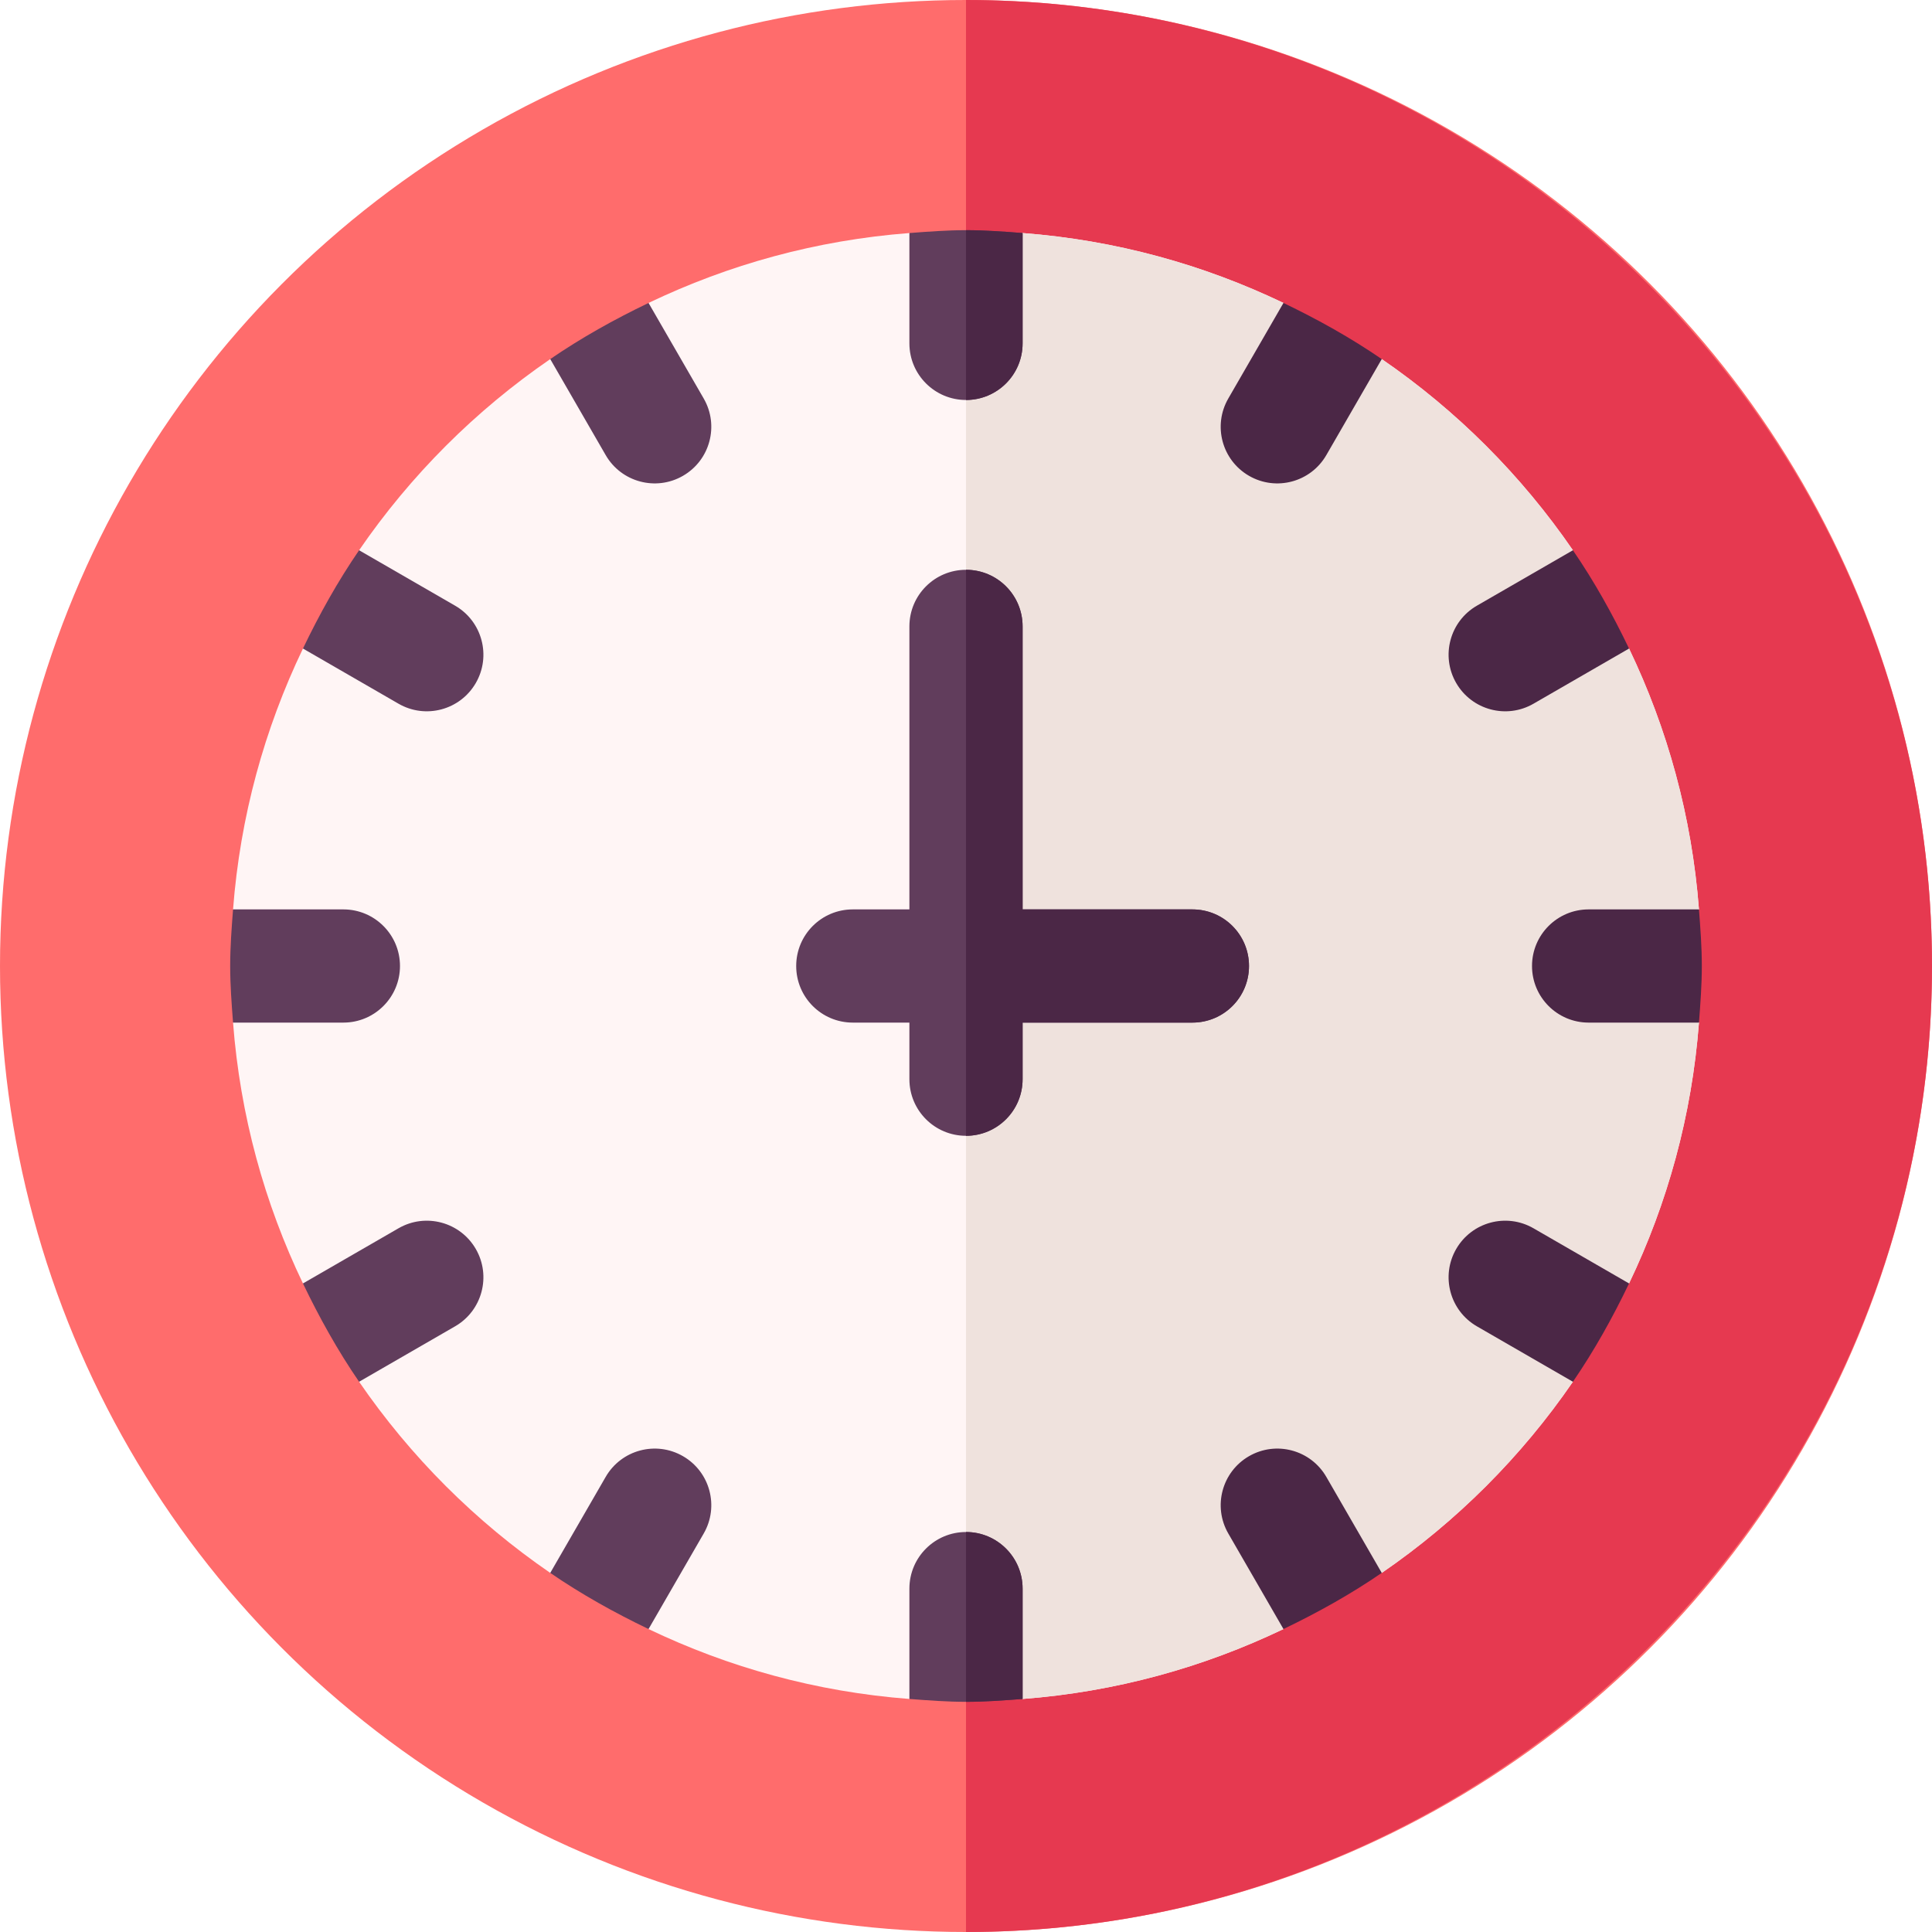 <svg enable-background="new 0 0 512 512" height="512" viewBox="0 0 512 512" width="512" xmlns="http://www.w3.org/2000/svg"><g><circle cx="256" cy="256" fill="#ff6c6c" r="256"/><path d="m512 256c0-140.61-115.39-256-256-256v512c140.61 0 256-115.39 256-256z" fill="#e63950"/><path d="m450.242 241c-1.88-24.628-8.348-47.908-18.528-69.128l-25.32-11.362 10.443-14.689c-13.623-19.849-30.809-37.035-50.658-50.658l-16.668 10.443-9.382-25.32c-21.22-10.181-44.5-16.648-69.128-18.528l-15.001 14.242-15-14.242c-24.628 1.88-47.908 8.348-69.128 18.528l-2.362 25.32-23.688-10.443c-19.849 13.623-37.035 30.809-50.658 50.658l10.443 14.689-25.32 11.362c-10.181 21.22-16.648 44.5-18.528 69.128l14.241 15-14.242 15c1.88 24.626 8.348 47.906 18.528 69.126l25.32 11.364-10.443 14.689c13.623 19.847 30.811 37.033 50.658 50.656l14.689-4.44 11.36 19.319c21.22 10.181 44.502 16.648 69.13 18.528l15-14.242 15 14.242c24.628-1.88 47.91-8.348 69.13-18.528l.381-25.32 25.668 10.441c19.847-13.623 37.035-30.809 50.658-50.656l-10.443-19.669 25.32-6.383c10.181-21.22 16.648-44.5 18.528-69.126l-14.242-15.001z" fill="#fff5f5"/><path d="m340.13 431.714.381-25.32 25.668 10.441c19.847-13.623 37.035-30.809 50.658-50.656l-10.443-19.669 25.32-6.383c10.181-21.22 16.648-44.5 18.528-69.126l-14.242-15.001 14.242-15c-1.88-24.628-8.348-47.908-18.528-69.128l-25.32-11.362 10.443-14.689c-13.623-19.849-30.809-37.035-50.658-50.658l-16.668 10.443-9.382-25.32c-21.22-10.181-44.5-16.648-69.128-18.528l-15.001 14.242v360l15 14.242c24.628-1.881 47.91-8.348 69.13-18.528z" fill="#efe2dd"/><path d="m106 256c0-8.286-6.716-15-15-15h-29.242c-.379 4.966-.758 9.935-.758 15s.379 10.034.758 15h29.242c8.284 0 15-6.716 15-15z" fill="#613d5c"/><path d="m181 126.096c7.174-4.142 9.633-13.315 5.49-20.49l-14.617-25.32c-9.069 4.351-17.825 9.232-26.05 14.877l14.689 25.443c4.14 7.174 13.314 9.632 20.488 5.49z" fill="#613d5c"/><path d="m126.096 331c-4.142-7.174-13.315-9.633-20.49-5.491l-25.32 14.617c4.351 9.067 9.232 17.827 14.877 26.052l25.443-14.689c7.174-4.141 9.632-13.315 5.49-20.489z" fill="#613d5c"/><path d="m126.096 181c4.142-7.174 1.685-16.348-5.49-20.49l-25.443-14.689c-5.645 8.225-10.527 16.981-14.877 26.05l25.32 14.617c7.174 4.145 16.348 1.686 20.49-5.488z" fill="#613d5c"/><path d="m181 385.904c-7.174-4.144-16.348-1.685-20.49 5.49l-14.689 25.441c8.227 5.645 16.979 10.529 26.049 14.879l14.619-25.32c4.144-7.174 1.685-16.348-5.489-20.49z" fill="#613d5c"/><g fill="#613d5c"><path d="m256 406c-8.284 0-15 6.714-15 15v29.242c4.966.379 9.935.758 15 .758s10.034-.379 15-.758v-29.242c0-8.286-6.716-15-15-15z"/><path d="m256 61c-5.065 0-10.034.379-15 .758v29.242c0 8.284 6.716 15 15 15s15-6.716 15-15v-29.242c-4.966-.379-9.935-.758-15-.758z"/></g><g fill="#4b2746"><path d="m271 421c0-8.286-6.716-15-15-15v45c5.065 0 10.034-.379 15-.758z"/><path d="m271 91v-29.242c-4.966-.379-9.935-.758-15-.758v45c8.284 0 15-6.716 15-15z"/><path d="m450.242 241h-29.242c-8.284 0-15 6.714-15 15 0 8.284 6.716 15 15 15h29.242c.379-4.966.758-9.935.758-15s-.379-10.034-.758-15z"/><path d="m331 385.904c-7.174 4.142-9.633 13.315-5.49 20.49l14.619 25.32c9.069-4.351 17.822-9.234 26.049-14.879l-14.689-25.441c-4.141-7.174-13.315-9.634-20.489-5.49z"/><path d="m385.904 181c4.142 7.174 13.315 9.633 20.49 5.49l25.32-14.617c-4.351-9.069-9.232-17.825-14.877-26.05l-25.443 14.689c-7.174 4.14-9.632 13.314-5.49 20.488z"/><path d="m385.904 331c-4.142 7.174-1.685 16.348 5.49 20.49l25.443 14.689c5.645-8.225 10.527-16.985 14.877-26.052l-25.32-14.617c-7.174-4.143-16.348-1.684-20.49 5.49z"/><path d="m331 126.096c7.174 4.142 16.348 1.685 20.49-5.49l14.689-25.443c-8.225-5.645-16.981-10.527-26.05-14.877l-14.617 25.32c-4.145 7.174-1.686 16.348 5.488 20.49z"/></g><path d="m316 241h-45v-75c0-8.291-6.709-15-15-15s-15 6.709-15 15v75h-15c-8.291 0-15 6.709-15 15s6.709 15 15 15h15v15c0 8.291 6.709 15 15 15s15-6.709 15-15v-15h45c8.291 0 15-6.709 15-15s-6.709-15-15-15z" fill="#613d5c"/><path d="m316 241h-45v-75c0-8.291-6.709-15-15-15v90 30 30c8.291 0 15-6.709 15-15v-15h45c8.291 0 15-6.709 15-15s-6.709-15-15-15z" fill="#4b2746"/></g></svg>

